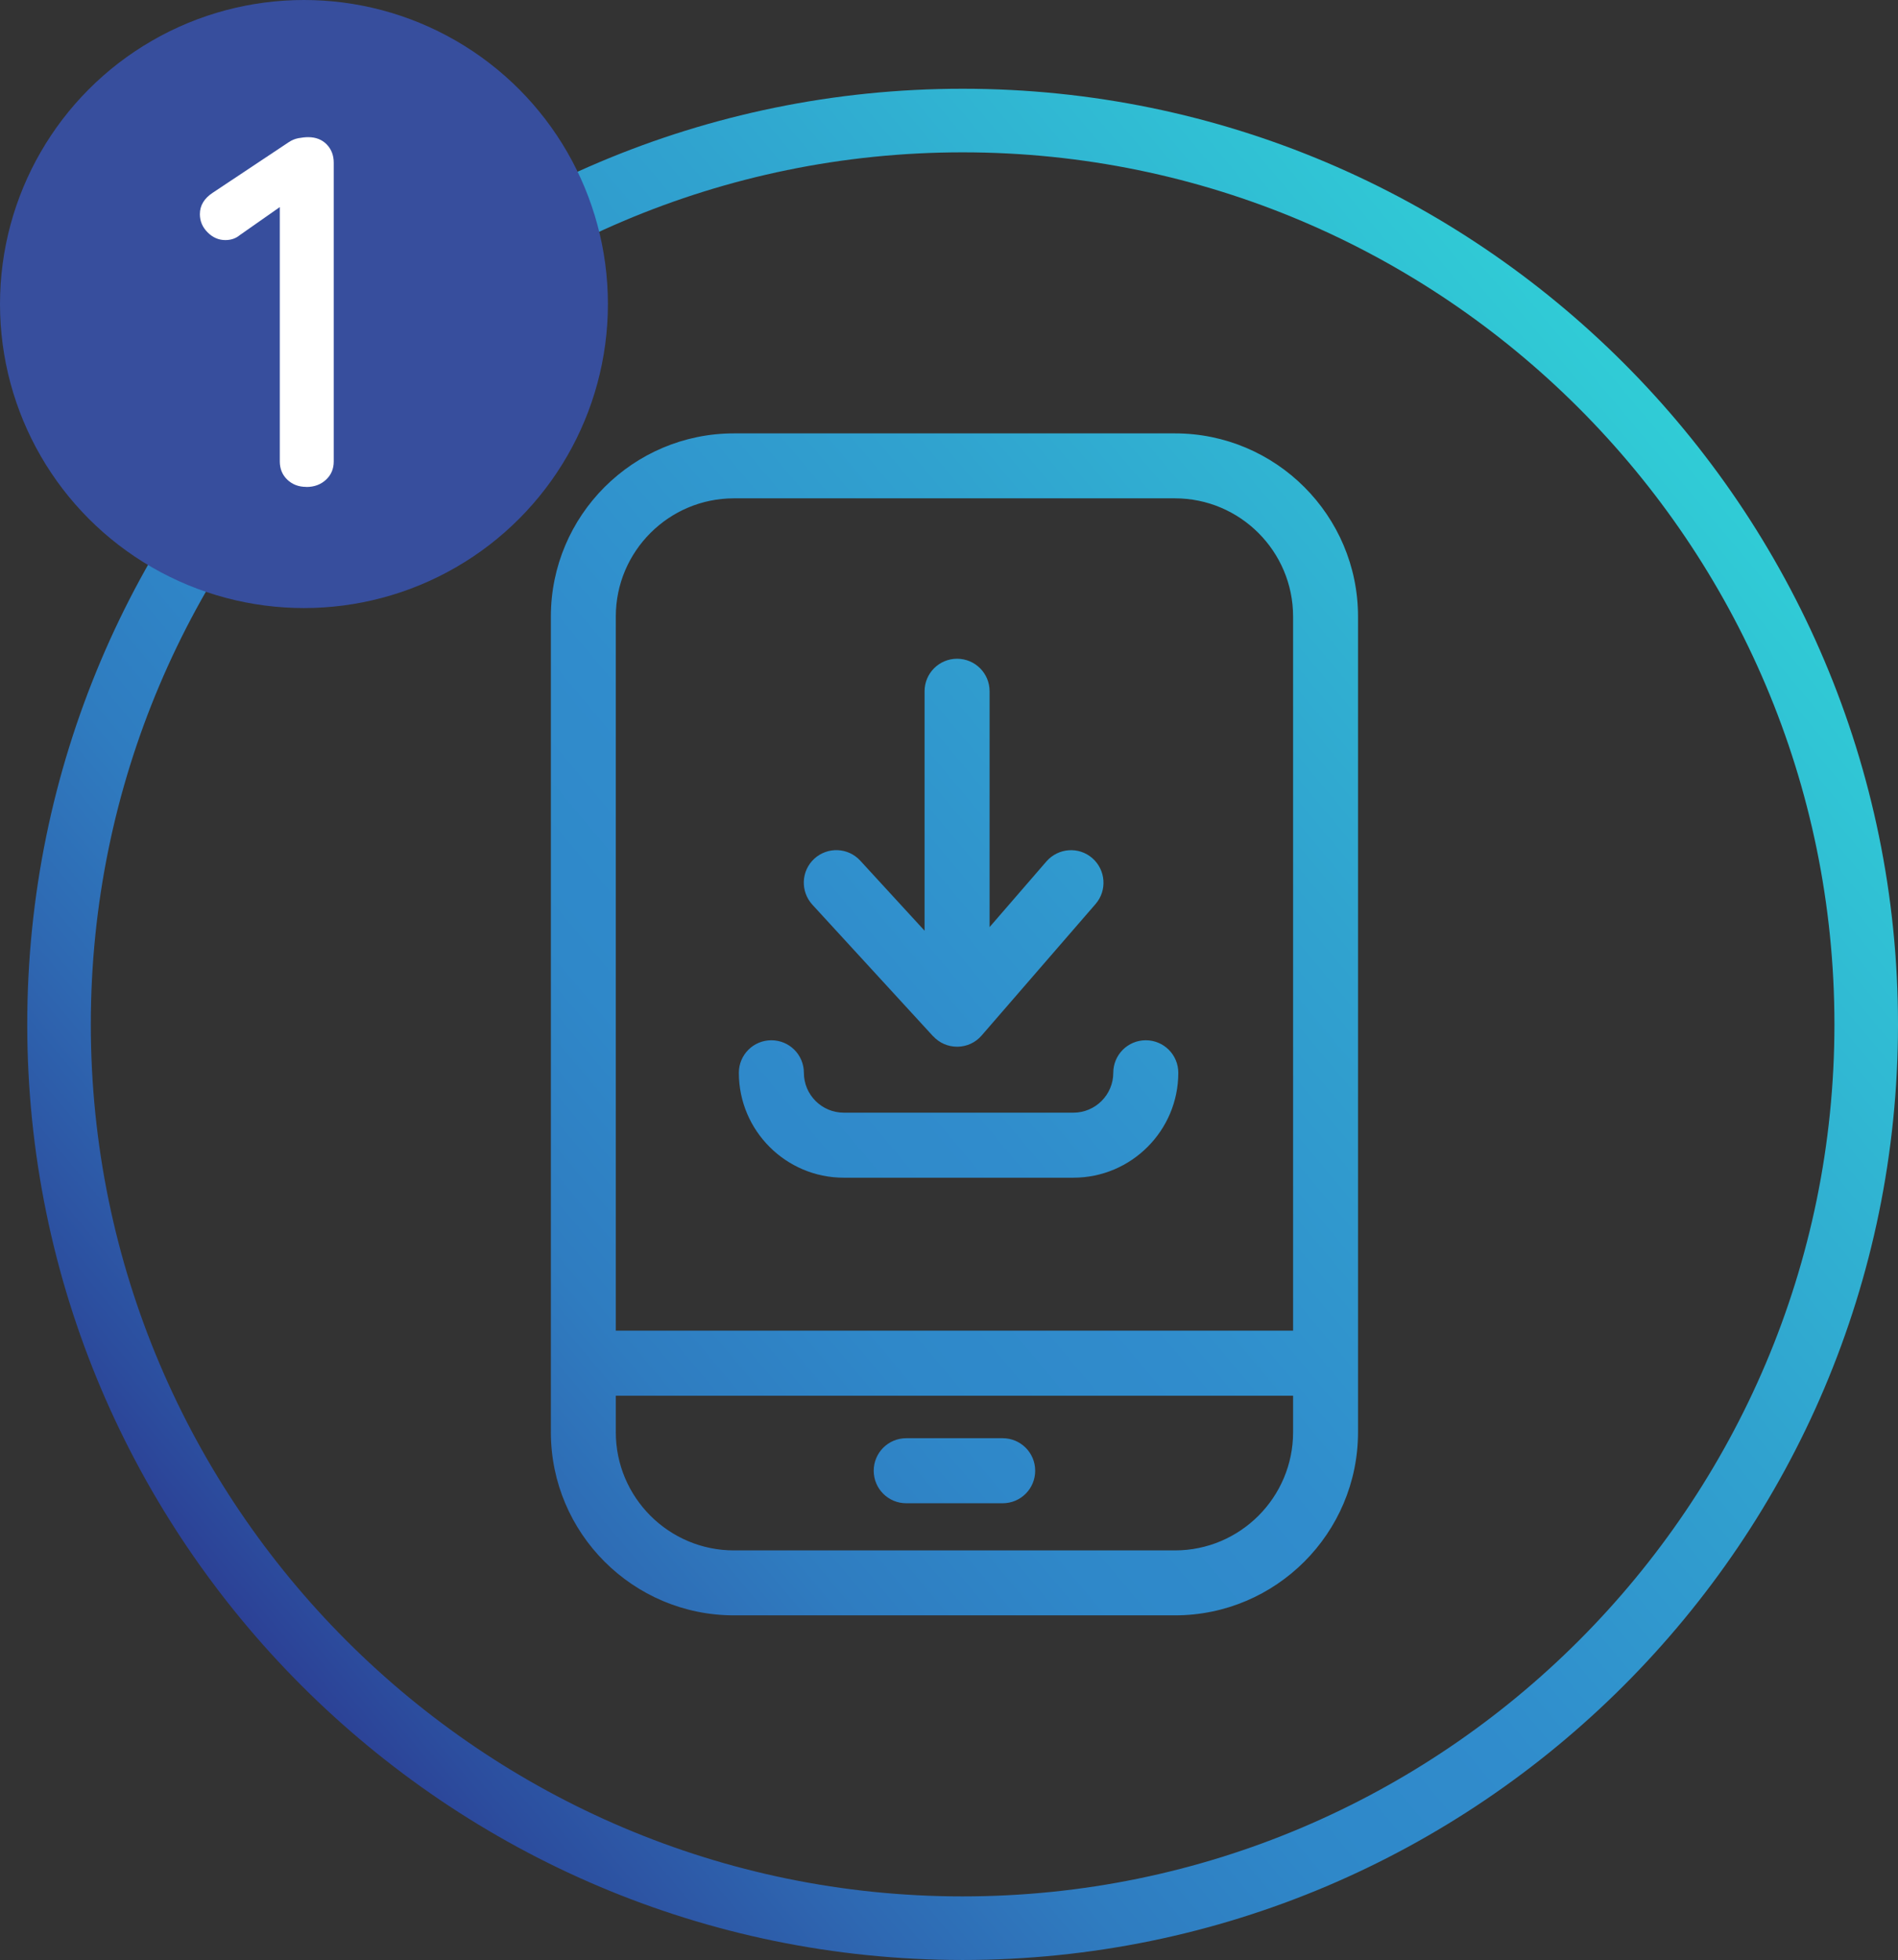 <?xml version="1.0" encoding="UTF-8"?><svg id="Capa_1" xmlns="http://www.w3.org/2000/svg" xmlns:xlink="http://www.w3.org/1999/xlink" viewBox="0 0 209 215.77"><rect x="0" y="0" width="209" height="215.77" fill="#333333" stroke="none"/><defs><style>.cls-1{fill:#fff;}.cls-2{isolation:isolate;}.cls-3{fill:url(#Degradado_sin_nombre_72);}.cls-4{fill:#374e9d;}</style><linearGradient id="Degradado_sin_nombre_72" x1="27.13" y1="178.95" x2="184.87" y2="46.59" gradientUnits="userSpaceOnUse"><stop offset="0" stop-color="#2c4196"/><stop offset=".04" stop-color="#2c4d9e"/><stop offset=".15" stop-color="#2e68b2"/><stop offset=".25" stop-color="#2f7cc0"/><stop offset=".36" stop-color="#2f88c9"/><stop offset=".47" stop-color="#308ccc"/><stop offset=".68" stop-color="#30a2cf"/><stop offset="1" stop-color="#30ccd6"/></linearGradient></defs><path class="cls-3" d="m99.79,165.49h10.62c1.98,0,3.58-1.6,3.58-3.58s-1.6-3.58-3.58-3.58h-10.62c-1.98,0-3.58,1.6-3.58,3.58s1.6,3.58,3.58,3.58Zm2.96-51.42c.68.74,1.63,1.16,2.64,1.16.02,0,.03,0,.05,0,1.02-.01,1.99-.46,2.65-1.23l12.55-14.48c1.29-1.49,1.13-3.75-.36-5.05-1.49-1.3-3.75-1.13-5.05.36l-6.26,7.23v-25.96c0-1.98-1.6-3.58-3.58-3.58s-3.58,1.6-3.58,3.58v26.36l-7.08-7.71c-1.34-1.46-3.6-1.55-5.06-.22-1.46,1.34-1.55,3.6-.22,5.06l13.29,14.48Zm26.63-66.36h-48.56c-11.12,0-20.16,9.05-20.16,20.16v89.8c0,11.12,9.05,20.16,20.16,20.16h48.56c11.12,0,20.16-9.05,20.16-20.16v-89.8c0-11.12-9.05-20.16-20.16-20.16Zm13.01,109.96c0,7.17-5.83,13.01-13.01,13.01h-48.56c-7.17,0-13.01-5.83-13.01-13.01v-4.02h74.58v4.02Zm0-11.18h-74.58v-78.62c0-7.17,5.83-13.01,13.01-13.01h48.56c7.17,0,13.01,5.83,13.01,13.01v78.62ZM106,9.77C49.21,9.77,3,55.98,3,112.77s46.21,103,103,103,103-46.21,103-103S162.79,9.77,106,9.77Zm0,199c-52.93,0-96-43.07-96-96S53.07,16.77,106,16.77s96,43.07,96,96-43.07,96-96,96Zm20.17-94.25c-1.98,0-3.58,1.6-3.58,3.58,0,2.42-1.97,4.39-4.39,4.39h-25.29c-2.42,0-4.39-1.97-4.39-4.39,0-1.98-1.6-3.58-3.58-3.58s-3.58,1.6-3.58,3.58c0,6.37,5.18,11.55,11.55,11.55h25.29c6.37,0,11.55-5.18,11.55-11.55,0-1.98-1.6-3.58-3.58-3.58Z"/><circle id="Elipse_48" class="cls-4" cx="33.47" cy="33.47" r="33.47"/><g id="_1" class="cls-2"><g class="cls-2"><path class="cls-1" d="m33.72,53.6c-.84,0-1.54-.27-2.09-.8-.55-.53-.82-1.2-.82-2.01v-29.48l.71.99-5.11,3.58c-.44.37-.97.55-1.6.55-.73,0-1.38-.28-1.95-.85-.57-.57-.85-1.24-.85-2.01,0-.95.48-1.74,1.43-2.36l8.36-5.56c.33-.22.69-.37,1.07-.44.38-.07.74-.11,1.07-.11.84,0,1.52.27,2.04.8.51.53.77,1.2.77,2.01v32.89c0,.81-.28,1.48-.85,2.01-.57.53-1.29.8-2.17.8Z"/></g></g></svg>